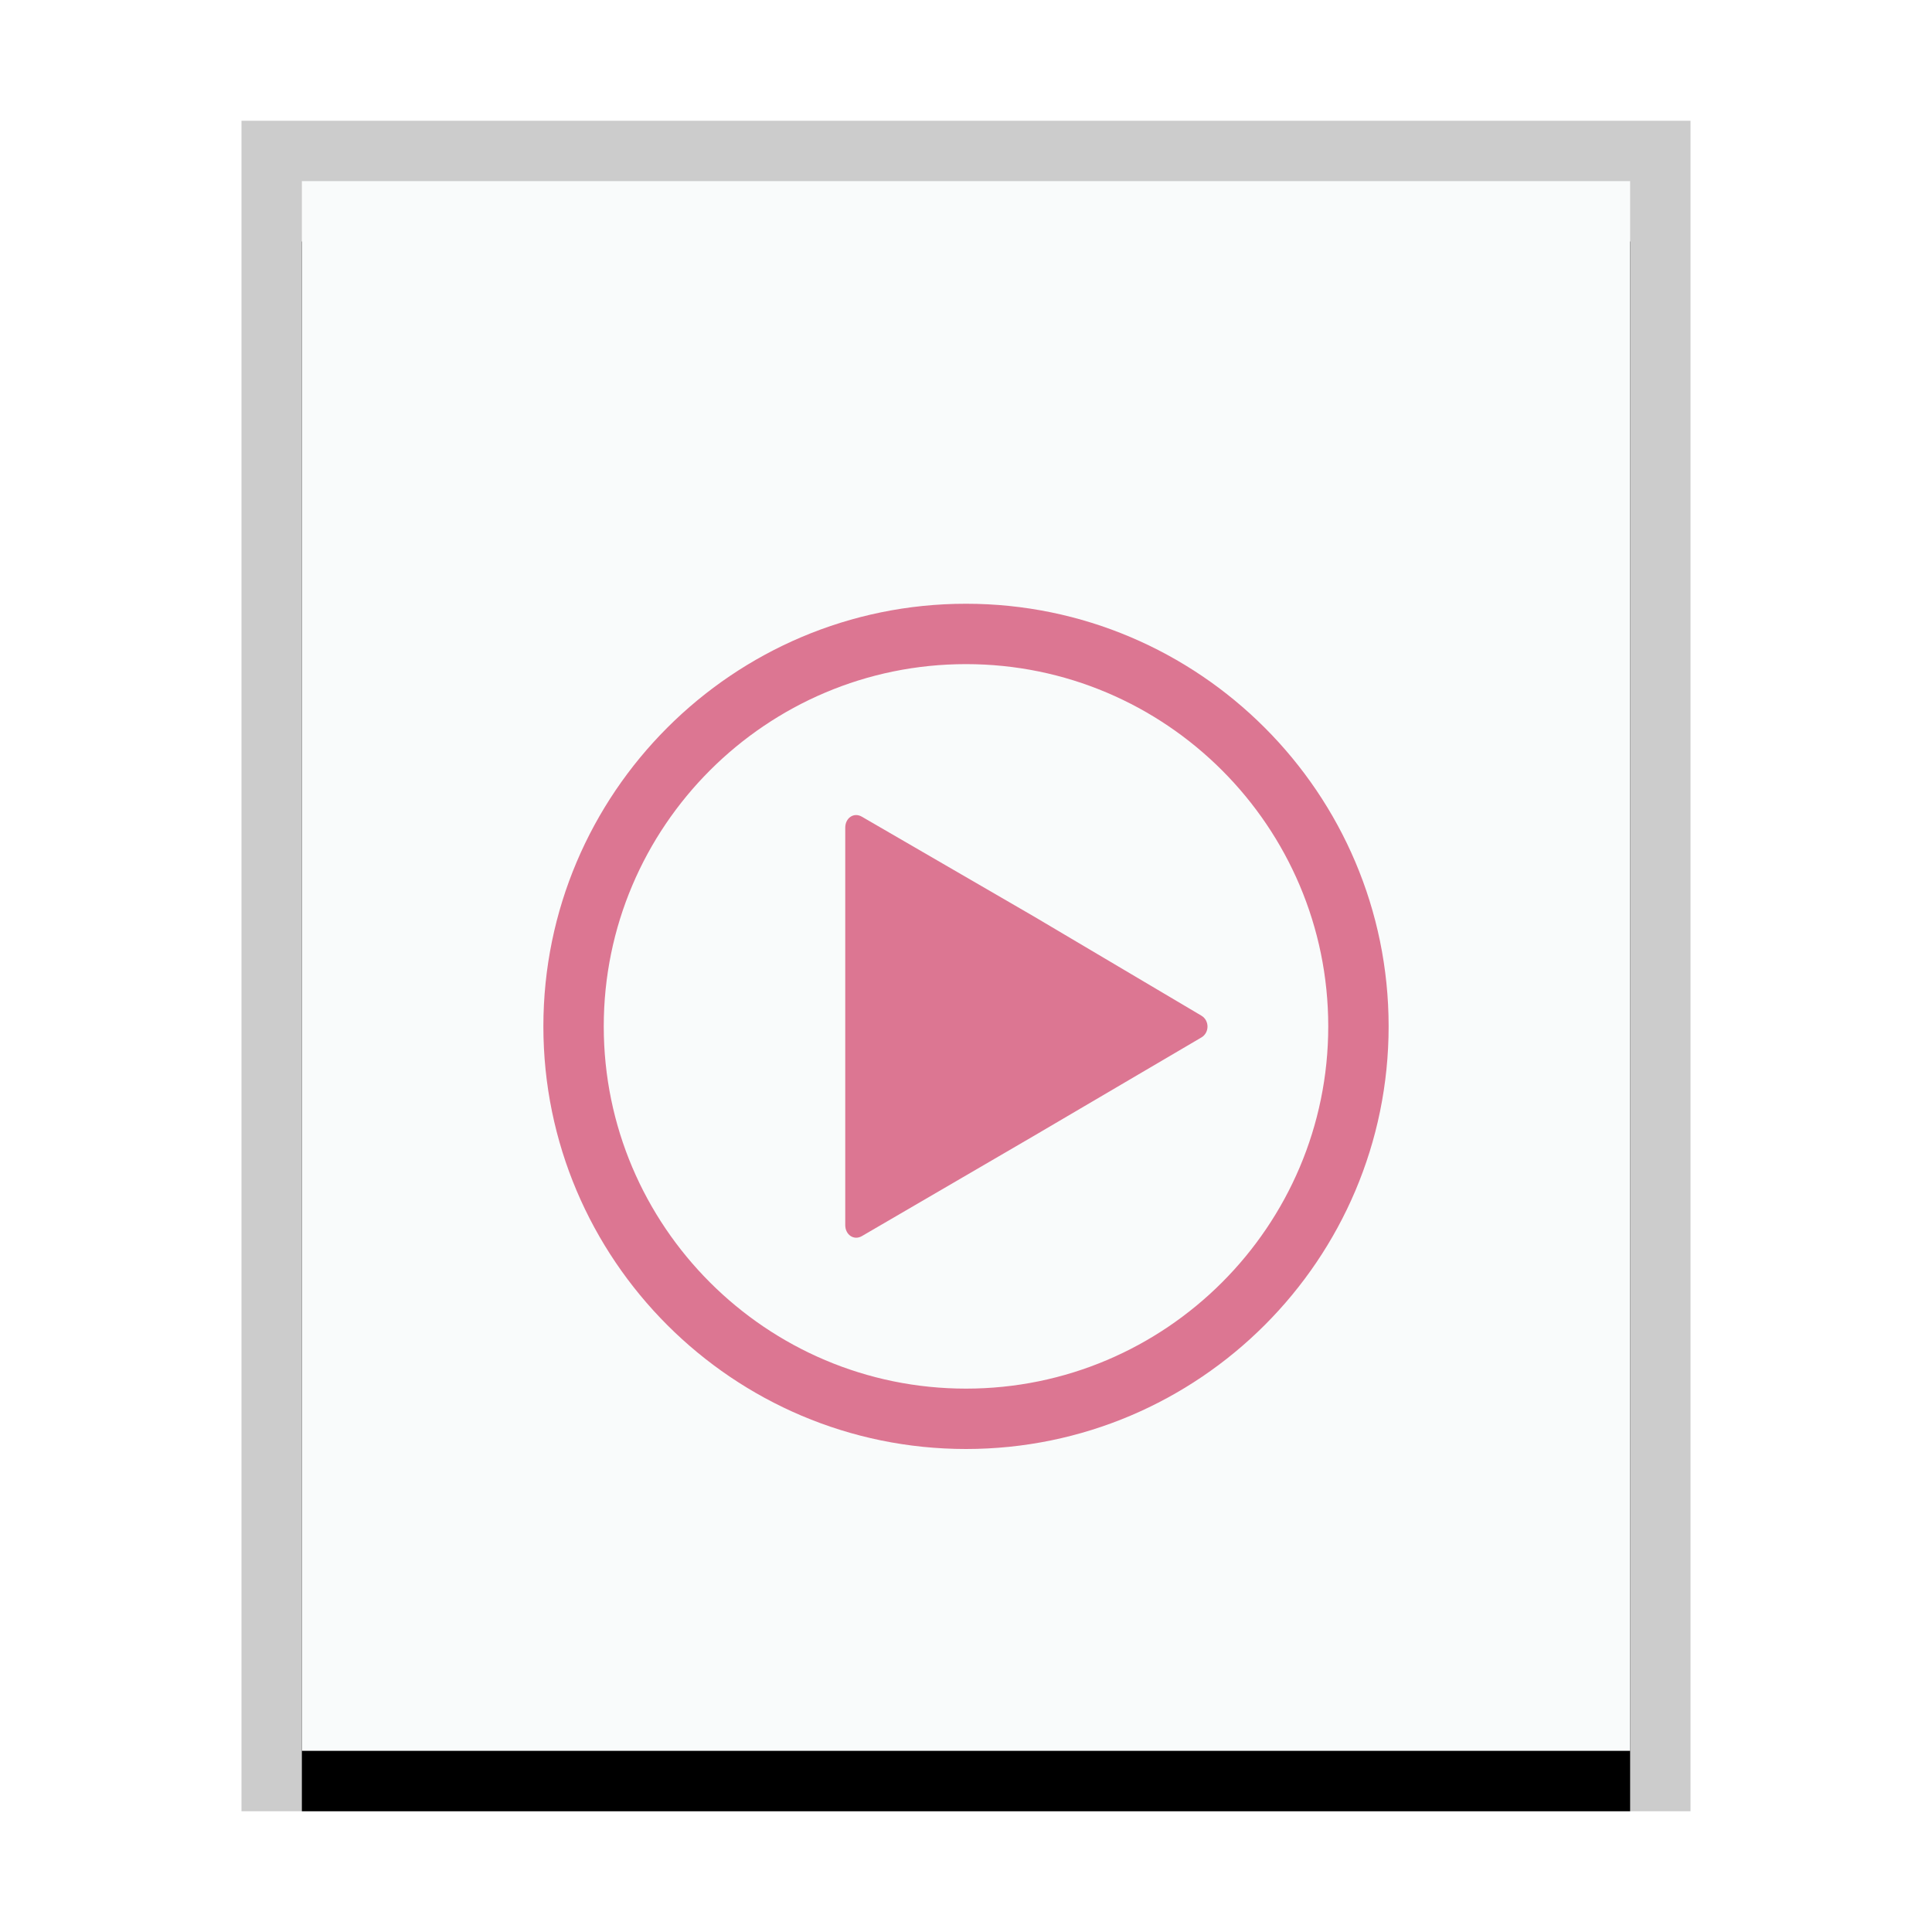 <svg xmlns="http://www.w3.org/2000/svg" xmlns:xlink="http://www.w3.org/1999/xlink" width="32" height="32" viewBox="0 0 32 32">
  <defs>
    <rect id="video-x-generic-b" width="22" height="26" x="1" y="1"/>
    <filter id="video-x-generic-a" width="118.2%" height="115.4%" x="-9.1%" y="-3.8%" filterUnits="objectBoundingBox">
      <feOffset dy="1" in="SourceAlpha" result="shadowOffsetOuter1"/>
      <feGaussianBlur in="shadowOffsetOuter1" result="shadowBlurOuter1" stdDeviation=".5"/>
      <feColorMatrix in="shadowBlurOuter1" values="0 0 0 0 0   0 0 0 0 0   0 0 0 0 0  0 0 0 0.2 0"/>
    </filter>
  </defs>
  <g fill="none" fill-rule="evenodd">
    <g transform="translate(4 2)">
      <use fill="#000" filter="url(#video-x-generic-a)" xlink:href="#video-x-generic-b"/>
      <use fill="#F9FBFB" xlink:href="#video-x-generic-b"/>
      <path fill="#000" fill-opacity=".2" fill-rule="nonzero" d="M24,0 L0,0 L0,28 L24,28 L24,0 Z M23,1 L23,27 L1,27 L1,1 L23,1 Z"/>
    </g>
    <path fill="#DC7692" d="M16,24 C12.14,24 9,20.86 9,17 C9,13.14 12.14,10 16,10 C19.86,10 23,13.14 23,17 C23,20.86 19.86,24 16,24 L16,24 Z M16,11 C12.692,11 10,13.691 10,17 C10,20.309 12.692,23 16,23 C19.308,23 22,20.309 22,17 C22,13.691 19.309,11 16,11 L16,11 Z"/>
    <path fill="#DC7692" d="M19.898,16.822 C20.034,16.902 20.034,17.105 19.898,17.184 L17.11,18.822 L14.275,20.474 C14.141,20.551 14,20.45 14,20.292 L14,17 L14,13.708 C14,13.549 14.141,13.449 14.275,13.527 L17.122,15.178 L19.898,16.822 L19.898,16.822 Z"/>
  </g>
</svg>
